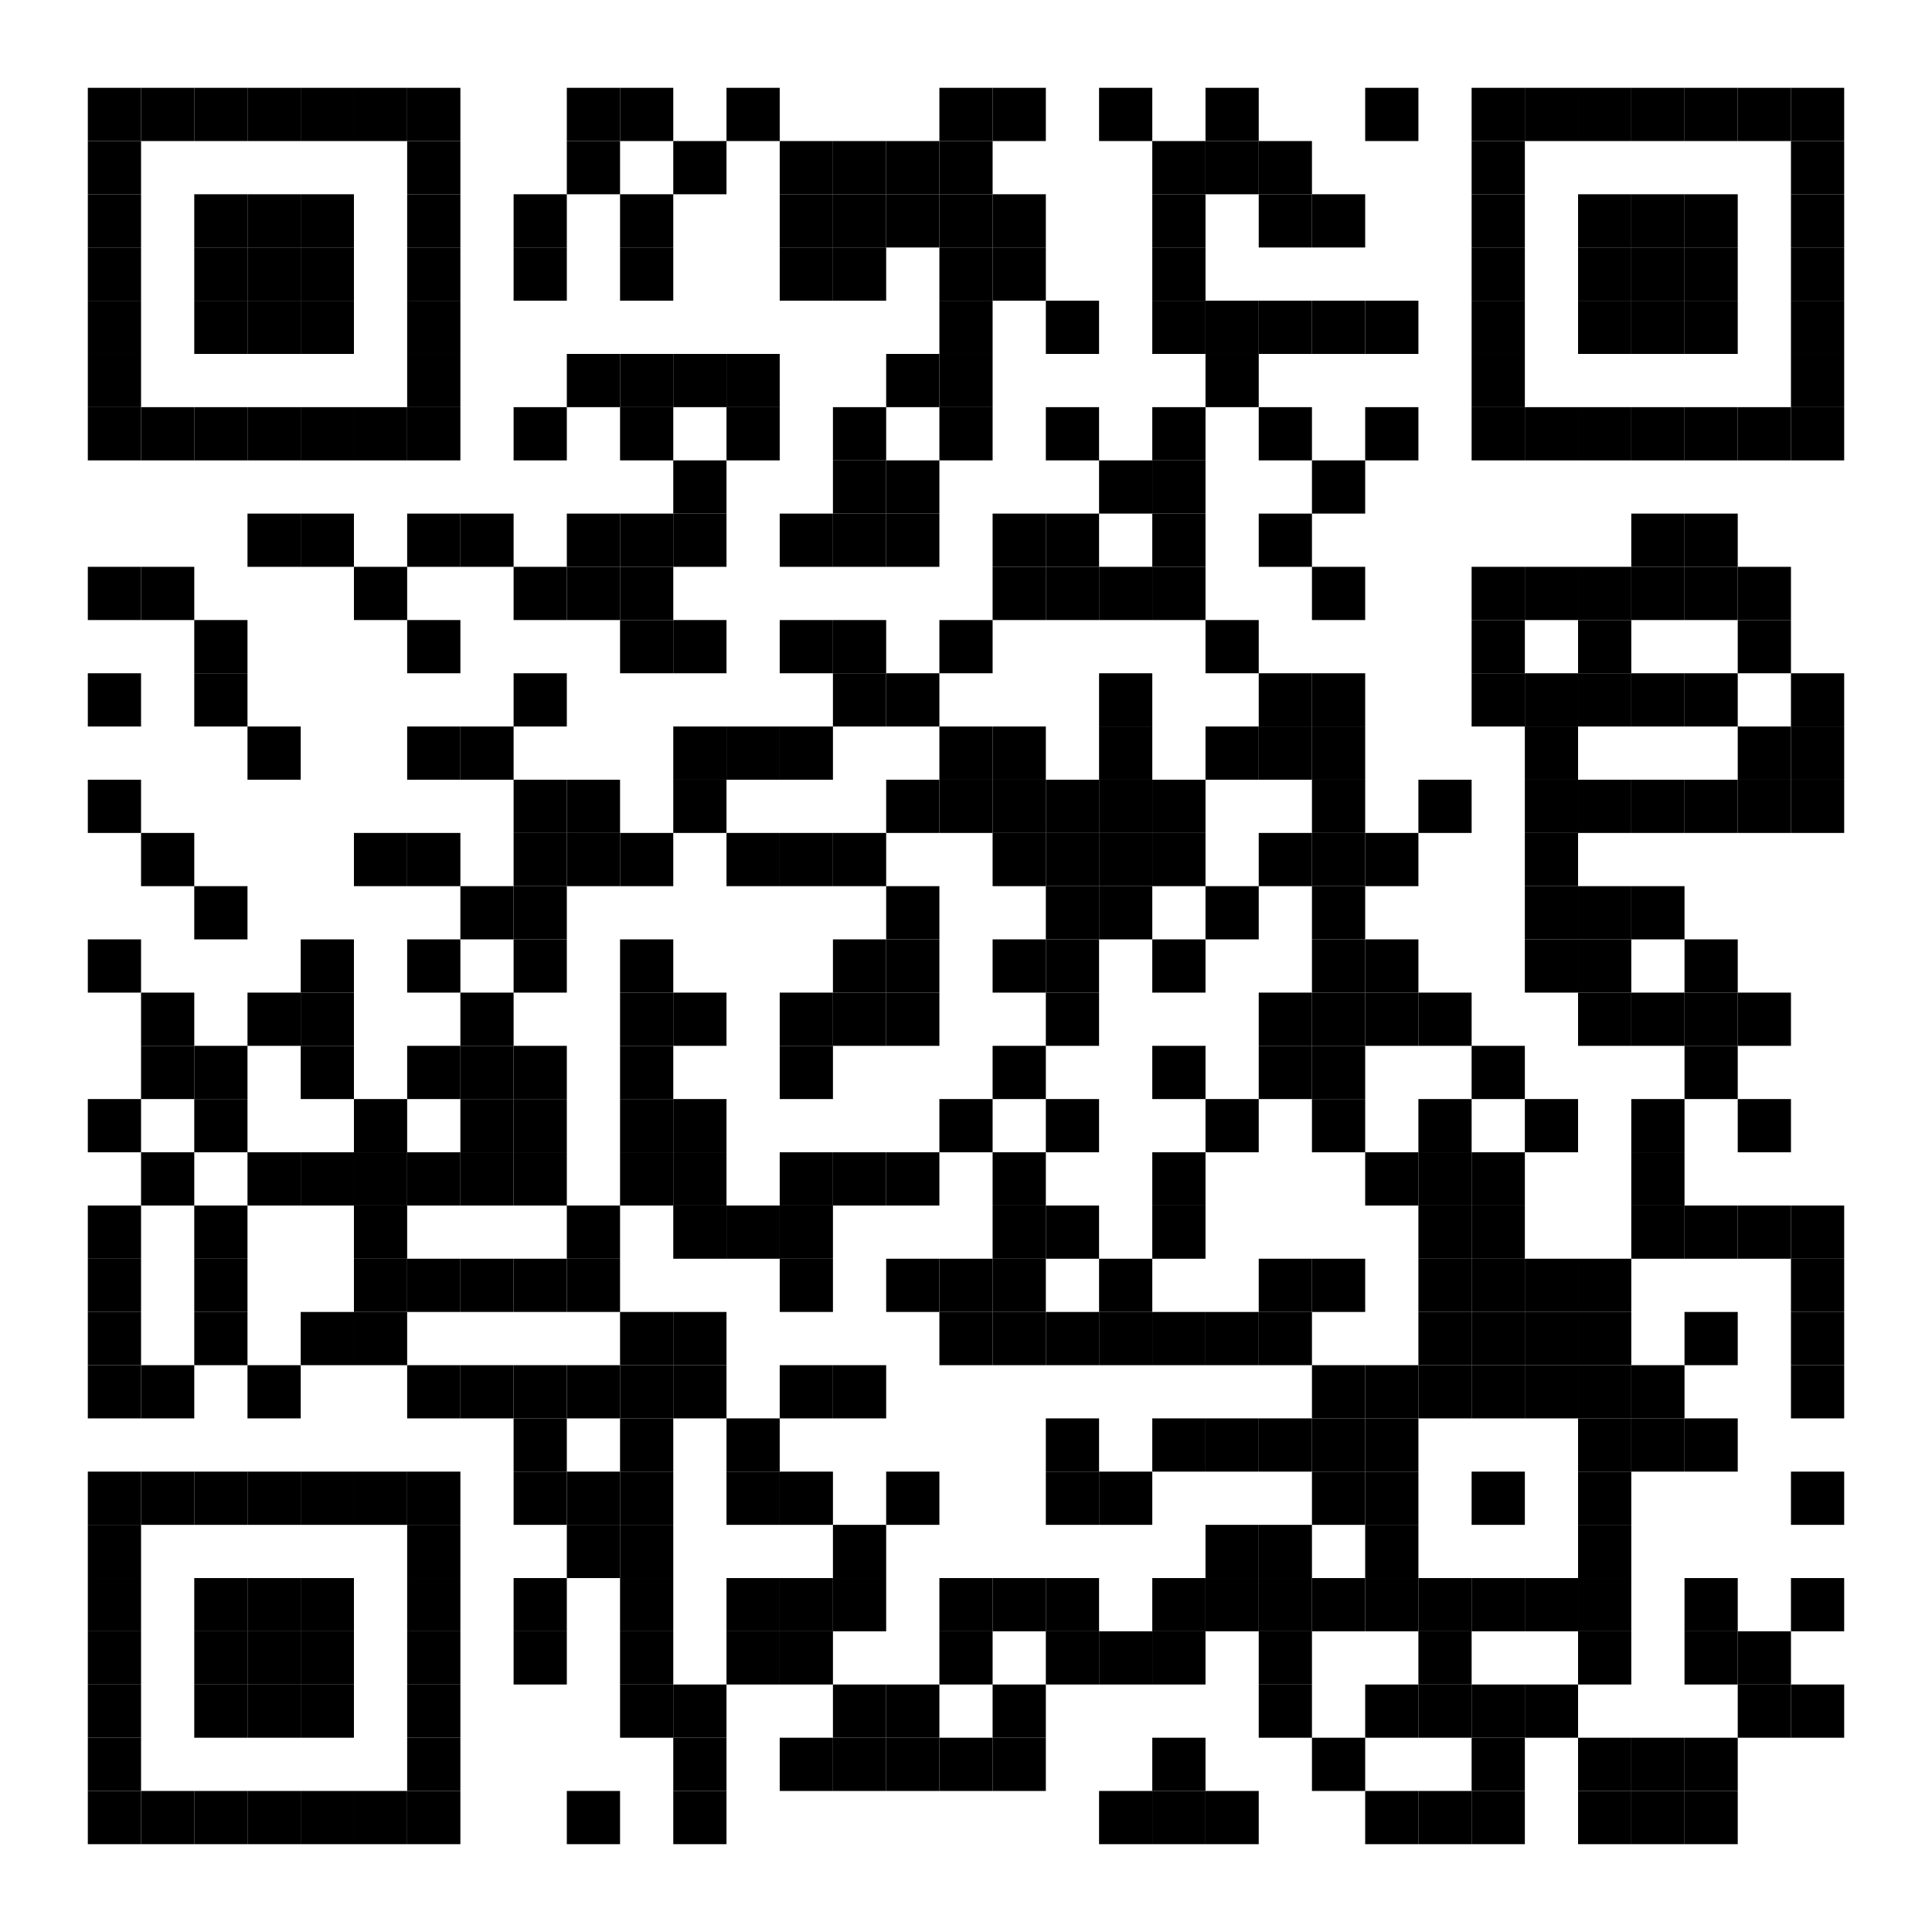 <?xml version="1.0"?>
<svg xmlns="http://www.w3.org/2000/svg" xmlns:xlink="http://www.w3.org/1999/xlink" version="1.1" width="220px" height="220px" viewBox="0 0 220 220"><defs><rect id="block" width="6.061" height="6.061" fill="#000000" fill-opacity="1"/></defs><rect x="0" y="0" width="220" height="220" fill="#ffffff" fill-opacity="1"/><use x="10" y="10" xlink:href="#block"/><use x="16.061" y="10" xlink:href="#block"/><use x="22.121" y="10" xlink:href="#block"/><use x="28.182" y="10" xlink:href="#block"/><use x="34.242" y="10" xlink:href="#block"/><use x="40.303" y="10" xlink:href="#block"/><use x="46.364" y="10" xlink:href="#block"/><use x="64.545" y="10" xlink:href="#block"/><use x="70.606" y="10" xlink:href="#block"/><use x="82.727" y="10" xlink:href="#block"/><use x="106.97" y="10" xlink:href="#block"/><use x="113.03" y="10" xlink:href="#block"/><use x="125.152" y="10" xlink:href="#block"/><use x="137.273" y="10" xlink:href="#block"/><use x="155.455" y="10" xlink:href="#block"/><use x="167.576" y="10" xlink:href="#block"/><use x="173.636" y="10" xlink:href="#block"/><use x="179.697" y="10" xlink:href="#block"/><use x="185.758" y="10" xlink:href="#block"/><use x="191.818" y="10" xlink:href="#block"/><use x="197.879" y="10" xlink:href="#block"/><use x="203.939" y="10" xlink:href="#block"/><use x="10" y="16.061" xlink:href="#block"/><use x="46.364" y="16.061" xlink:href="#block"/><use x="64.545" y="16.061" xlink:href="#block"/><use x="76.667" y="16.061" xlink:href="#block"/><use x="88.788" y="16.061" xlink:href="#block"/><use x="94.848" y="16.061" xlink:href="#block"/><use x="100.909" y="16.061" xlink:href="#block"/><use x="106.97" y="16.061" xlink:href="#block"/><use x="131.212" y="16.061" xlink:href="#block"/><use x="137.273" y="16.061" xlink:href="#block"/><use x="143.333" y="16.061" xlink:href="#block"/><use x="167.576" y="16.061" xlink:href="#block"/><use x="203.939" y="16.061" xlink:href="#block"/><use x="10" y="22.121" xlink:href="#block"/><use x="22.121" y="22.121" xlink:href="#block"/><use x="28.182" y="22.121" xlink:href="#block"/><use x="34.242" y="22.121" xlink:href="#block"/><use x="46.364" y="22.121" xlink:href="#block"/><use x="58.485" y="22.121" xlink:href="#block"/><use x="70.606" y="22.121" xlink:href="#block"/><use x="88.788" y="22.121" xlink:href="#block"/><use x="94.848" y="22.121" xlink:href="#block"/><use x="100.909" y="22.121" xlink:href="#block"/><use x="106.97" y="22.121" xlink:href="#block"/><use x="113.03" y="22.121" xlink:href="#block"/><use x="131.212" y="22.121" xlink:href="#block"/><use x="143.333" y="22.121" xlink:href="#block"/><use x="149.394" y="22.121" xlink:href="#block"/><use x="167.576" y="22.121" xlink:href="#block"/><use x="179.697" y="22.121" xlink:href="#block"/><use x="185.758" y="22.121" xlink:href="#block"/><use x="191.818" y="22.121" xlink:href="#block"/><use x="203.939" y="22.121" xlink:href="#block"/><use x="10" y="28.182" xlink:href="#block"/><use x="22.121" y="28.182" xlink:href="#block"/><use x="28.182" y="28.182" xlink:href="#block"/><use x="34.242" y="28.182" xlink:href="#block"/><use x="46.364" y="28.182" xlink:href="#block"/><use x="58.485" y="28.182" xlink:href="#block"/><use x="70.606" y="28.182" xlink:href="#block"/><use x="88.788" y="28.182" xlink:href="#block"/><use x="94.848" y="28.182" xlink:href="#block"/><use x="106.97" y="28.182" xlink:href="#block"/><use x="113.03" y="28.182" xlink:href="#block"/><use x="131.212" y="28.182" xlink:href="#block"/><use x="167.576" y="28.182" xlink:href="#block"/><use x="179.697" y="28.182" xlink:href="#block"/><use x="185.758" y="28.182" xlink:href="#block"/><use x="191.818" y="28.182" xlink:href="#block"/><use x="203.939" y="28.182" xlink:href="#block"/><use x="10" y="34.242" xlink:href="#block"/><use x="22.121" y="34.242" xlink:href="#block"/><use x="28.182" y="34.242" xlink:href="#block"/><use x="34.242" y="34.242" xlink:href="#block"/><use x="46.364" y="34.242" xlink:href="#block"/><use x="106.97" y="34.242" xlink:href="#block"/><use x="119.091" y="34.242" xlink:href="#block"/><use x="131.212" y="34.242" xlink:href="#block"/><use x="137.273" y="34.242" xlink:href="#block"/><use x="143.333" y="34.242" xlink:href="#block"/><use x="149.394" y="34.242" xlink:href="#block"/><use x="155.455" y="34.242" xlink:href="#block"/><use x="167.576" y="34.242" xlink:href="#block"/><use x="179.697" y="34.242" xlink:href="#block"/><use x="185.758" y="34.242" xlink:href="#block"/><use x="191.818" y="34.242" xlink:href="#block"/><use x="203.939" y="34.242" xlink:href="#block"/><use x="10" y="40.303" xlink:href="#block"/><use x="46.364" y="40.303" xlink:href="#block"/><use x="64.545" y="40.303" xlink:href="#block"/><use x="70.606" y="40.303" xlink:href="#block"/><use x="76.667" y="40.303" xlink:href="#block"/><use x="82.727" y="40.303" xlink:href="#block"/><use x="100.909" y="40.303" xlink:href="#block"/><use x="106.97" y="40.303" xlink:href="#block"/><use x="137.273" y="40.303" xlink:href="#block"/><use x="167.576" y="40.303" xlink:href="#block"/><use x="203.939" y="40.303" xlink:href="#block"/><use x="10" y="46.364" xlink:href="#block"/><use x="16.061" y="46.364" xlink:href="#block"/><use x="22.121" y="46.364" xlink:href="#block"/><use x="28.182" y="46.364" xlink:href="#block"/><use x="34.242" y="46.364" xlink:href="#block"/><use x="40.303" y="46.364" xlink:href="#block"/><use x="46.364" y="46.364" xlink:href="#block"/><use x="58.485" y="46.364" xlink:href="#block"/><use x="70.606" y="46.364" xlink:href="#block"/><use x="82.727" y="46.364" xlink:href="#block"/><use x="94.848" y="46.364" xlink:href="#block"/><use x="106.97" y="46.364" xlink:href="#block"/><use x="119.091" y="46.364" xlink:href="#block"/><use x="131.212" y="46.364" xlink:href="#block"/><use x="143.333" y="46.364" xlink:href="#block"/><use x="155.455" y="46.364" xlink:href="#block"/><use x="167.576" y="46.364" xlink:href="#block"/><use x="173.636" y="46.364" xlink:href="#block"/><use x="179.697" y="46.364" xlink:href="#block"/><use x="185.758" y="46.364" xlink:href="#block"/><use x="191.818" y="46.364" xlink:href="#block"/><use x="197.879" y="46.364" xlink:href="#block"/><use x="203.939" y="46.364" xlink:href="#block"/><use x="76.667" y="52.424" xlink:href="#block"/><use x="94.848" y="52.424" xlink:href="#block"/><use x="100.909" y="52.424" xlink:href="#block"/><use x="125.152" y="52.424" xlink:href="#block"/><use x="131.212" y="52.424" xlink:href="#block"/><use x="149.394" y="52.424" xlink:href="#block"/><use x="28.182" y="58.485" xlink:href="#block"/><use x="34.242" y="58.485" xlink:href="#block"/><use x="46.364" y="58.485" xlink:href="#block"/><use x="52.424" y="58.485" xlink:href="#block"/><use x="64.545" y="58.485" xlink:href="#block"/><use x="70.606" y="58.485" xlink:href="#block"/><use x="76.667" y="58.485" xlink:href="#block"/><use x="88.788" y="58.485" xlink:href="#block"/><use x="94.848" y="58.485" xlink:href="#block"/><use x="100.909" y="58.485" xlink:href="#block"/><use x="113.03" y="58.485" xlink:href="#block"/><use x="119.091" y="58.485" xlink:href="#block"/><use x="131.212" y="58.485" xlink:href="#block"/><use x="143.333" y="58.485" xlink:href="#block"/><use x="185.758" y="58.485" xlink:href="#block"/><use x="191.818" y="58.485" xlink:href="#block"/><use x="10" y="64.545" xlink:href="#block"/><use x="16.061" y="64.545" xlink:href="#block"/><use x="40.303" y="64.545" xlink:href="#block"/><use x="58.485" y="64.545" xlink:href="#block"/><use x="64.545" y="64.545" xlink:href="#block"/><use x="70.606" y="64.545" xlink:href="#block"/><use x="113.03" y="64.545" xlink:href="#block"/><use x="119.091" y="64.545" xlink:href="#block"/><use x="125.152" y="64.545" xlink:href="#block"/><use x="131.212" y="64.545" xlink:href="#block"/><use x="149.394" y="64.545" xlink:href="#block"/><use x="167.576" y="64.545" xlink:href="#block"/><use x="173.636" y="64.545" xlink:href="#block"/><use x="179.697" y="64.545" xlink:href="#block"/><use x="185.758" y="64.545" xlink:href="#block"/><use x="191.818" y="64.545" xlink:href="#block"/><use x="197.879" y="64.545" xlink:href="#block"/><use x="22.121" y="70.606" xlink:href="#block"/><use x="46.364" y="70.606" xlink:href="#block"/><use x="70.606" y="70.606" xlink:href="#block"/><use x="76.667" y="70.606" xlink:href="#block"/><use x="88.788" y="70.606" xlink:href="#block"/><use x="94.848" y="70.606" xlink:href="#block"/><use x="106.97" y="70.606" xlink:href="#block"/><use x="137.273" y="70.606" xlink:href="#block"/><use x="167.576" y="70.606" xlink:href="#block"/><use x="179.697" y="70.606" xlink:href="#block"/><use x="197.879" y="70.606" xlink:href="#block"/><use x="10" y="76.667" xlink:href="#block"/><use x="22.121" y="76.667" xlink:href="#block"/><use x="58.485" y="76.667" xlink:href="#block"/><use x="94.848" y="76.667" xlink:href="#block"/><use x="100.909" y="76.667" xlink:href="#block"/><use x="125.152" y="76.667" xlink:href="#block"/><use x="143.333" y="76.667" xlink:href="#block"/><use x="149.394" y="76.667" xlink:href="#block"/><use x="167.576" y="76.667" xlink:href="#block"/><use x="173.636" y="76.667" xlink:href="#block"/><use x="179.697" y="76.667" xlink:href="#block"/><use x="185.758" y="76.667" xlink:href="#block"/><use x="191.818" y="76.667" xlink:href="#block"/><use x="203.939" y="76.667" xlink:href="#block"/><use x="28.182" y="82.727" xlink:href="#block"/><use x="46.364" y="82.727" xlink:href="#block"/><use x="52.424" y="82.727" xlink:href="#block"/><use x="76.667" y="82.727" xlink:href="#block"/><use x="82.727" y="82.727" xlink:href="#block"/><use x="88.788" y="82.727" xlink:href="#block"/><use x="106.97" y="82.727" xlink:href="#block"/><use x="113.03" y="82.727" xlink:href="#block"/><use x="125.152" y="82.727" xlink:href="#block"/><use x="137.273" y="82.727" xlink:href="#block"/><use x="143.333" y="82.727" xlink:href="#block"/><use x="149.394" y="82.727" xlink:href="#block"/><use x="173.636" y="82.727" xlink:href="#block"/><use x="197.879" y="82.727" xlink:href="#block"/><use x="203.939" y="82.727" xlink:href="#block"/><use x="10" y="88.788" xlink:href="#block"/><use x="58.485" y="88.788" xlink:href="#block"/><use x="64.545" y="88.788" xlink:href="#block"/><use x="76.667" y="88.788" xlink:href="#block"/><use x="100.909" y="88.788" xlink:href="#block"/><use x="106.97" y="88.788" xlink:href="#block"/><use x="113.03" y="88.788" xlink:href="#block"/><use x="119.091" y="88.788" xlink:href="#block"/><use x="125.152" y="88.788" xlink:href="#block"/><use x="131.212" y="88.788" xlink:href="#block"/><use x="149.394" y="88.788" xlink:href="#block"/><use x="161.515" y="88.788" xlink:href="#block"/><use x="173.636" y="88.788" xlink:href="#block"/><use x="179.697" y="88.788" xlink:href="#block"/><use x="185.758" y="88.788" xlink:href="#block"/><use x="191.818" y="88.788" xlink:href="#block"/><use x="197.879" y="88.788" xlink:href="#block"/><use x="203.939" y="88.788" xlink:href="#block"/><use x="16.061" y="94.848" xlink:href="#block"/><use x="40.303" y="94.848" xlink:href="#block"/><use x="46.364" y="94.848" xlink:href="#block"/><use x="58.485" y="94.848" xlink:href="#block"/><use x="64.545" y="94.848" xlink:href="#block"/><use x="70.606" y="94.848" xlink:href="#block"/><use x="82.727" y="94.848" xlink:href="#block"/><use x="88.788" y="94.848" xlink:href="#block"/><use x="94.848" y="94.848" xlink:href="#block"/><use x="113.03" y="94.848" xlink:href="#block"/><use x="119.091" y="94.848" xlink:href="#block"/><use x="125.152" y="94.848" xlink:href="#block"/><use x="131.212" y="94.848" xlink:href="#block"/><use x="143.333" y="94.848" xlink:href="#block"/><use x="149.394" y="94.848" xlink:href="#block"/><use x="155.455" y="94.848" xlink:href="#block"/><use x="173.636" y="94.848" xlink:href="#block"/><use x="22.121" y="100.909" xlink:href="#block"/><use x="52.424" y="100.909" xlink:href="#block"/><use x="58.485" y="100.909" xlink:href="#block"/><use x="100.909" y="100.909" xlink:href="#block"/><use x="119.091" y="100.909" xlink:href="#block"/><use x="125.152" y="100.909" xlink:href="#block"/><use x="137.273" y="100.909" xlink:href="#block"/><use x="149.394" y="100.909" xlink:href="#block"/><use x="173.636" y="100.909" xlink:href="#block"/><use x="179.697" y="100.909" xlink:href="#block"/><use x="185.758" y="100.909" xlink:href="#block"/><use x="10" y="106.97" xlink:href="#block"/><use x="34.242" y="106.97" xlink:href="#block"/><use x="46.364" y="106.97" xlink:href="#block"/><use x="58.485" y="106.97" xlink:href="#block"/><use x="70.606" y="106.97" xlink:href="#block"/><use x="94.848" y="106.97" xlink:href="#block"/><use x="100.909" y="106.97" xlink:href="#block"/><use x="113.03" y="106.97" xlink:href="#block"/><use x="119.091" y="106.97" xlink:href="#block"/><use x="131.212" y="106.97" xlink:href="#block"/><use x="149.394" y="106.97" xlink:href="#block"/><use x="155.455" y="106.97" xlink:href="#block"/><use x="173.636" y="106.97" xlink:href="#block"/><use x="179.697" y="106.97" xlink:href="#block"/><use x="191.818" y="106.97" xlink:href="#block"/><use x="16.061" y="113.03" xlink:href="#block"/><use x="28.182" y="113.03" xlink:href="#block"/><use x="34.242" y="113.03" xlink:href="#block"/><use x="52.424" y="113.03" xlink:href="#block"/><use x="70.606" y="113.03" xlink:href="#block"/><use x="76.667" y="113.03" xlink:href="#block"/><use x="88.788" y="113.03" xlink:href="#block"/><use x="94.848" y="113.03" xlink:href="#block"/><use x="100.909" y="113.03" xlink:href="#block"/><use x="119.091" y="113.03" xlink:href="#block"/><use x="143.333" y="113.03" xlink:href="#block"/><use x="149.394" y="113.03" xlink:href="#block"/><use x="155.455" y="113.03" xlink:href="#block"/><use x="161.515" y="113.03" xlink:href="#block"/><use x="179.697" y="113.03" xlink:href="#block"/><use x="185.758" y="113.03" xlink:href="#block"/><use x="191.818" y="113.03" xlink:href="#block"/><use x="197.879" y="113.03" xlink:href="#block"/><use x="16.061" y="119.091" xlink:href="#block"/><use x="22.121" y="119.091" xlink:href="#block"/><use x="34.242" y="119.091" xlink:href="#block"/><use x="46.364" y="119.091" xlink:href="#block"/><use x="52.424" y="119.091" xlink:href="#block"/><use x="58.485" y="119.091" xlink:href="#block"/><use x="70.606" y="119.091" xlink:href="#block"/><use x="88.788" y="119.091" xlink:href="#block"/><use x="113.03" y="119.091" xlink:href="#block"/><use x="131.212" y="119.091" xlink:href="#block"/><use x="143.333" y="119.091" xlink:href="#block"/><use x="149.394" y="119.091" xlink:href="#block"/><use x="167.576" y="119.091" xlink:href="#block"/><use x="191.818" y="119.091" xlink:href="#block"/><use x="10" y="125.152" xlink:href="#block"/><use x="22.121" y="125.152" xlink:href="#block"/><use x="40.303" y="125.152" xlink:href="#block"/><use x="52.424" y="125.152" xlink:href="#block"/><use x="58.485" y="125.152" xlink:href="#block"/><use x="70.606" y="125.152" xlink:href="#block"/><use x="76.667" y="125.152" xlink:href="#block"/><use x="106.97" y="125.152" xlink:href="#block"/><use x="119.091" y="125.152" xlink:href="#block"/><use x="137.273" y="125.152" xlink:href="#block"/><use x="149.394" y="125.152" xlink:href="#block"/><use x="161.515" y="125.152" xlink:href="#block"/><use x="173.636" y="125.152" xlink:href="#block"/><use x="185.758" y="125.152" xlink:href="#block"/><use x="197.879" y="125.152" xlink:href="#block"/><use x="16.061" y="131.212" xlink:href="#block"/><use x="28.182" y="131.212" xlink:href="#block"/><use x="34.242" y="131.212" xlink:href="#block"/><use x="40.303" y="131.212" xlink:href="#block"/><use x="46.364" y="131.212" xlink:href="#block"/><use x="52.424" y="131.212" xlink:href="#block"/><use x="58.485" y="131.212" xlink:href="#block"/><use x="70.606" y="131.212" xlink:href="#block"/><use x="76.667" y="131.212" xlink:href="#block"/><use x="88.788" y="131.212" xlink:href="#block"/><use x="94.848" y="131.212" xlink:href="#block"/><use x="100.909" y="131.212" xlink:href="#block"/><use x="113.03" y="131.212" xlink:href="#block"/><use x="131.212" y="131.212" xlink:href="#block"/><use x="155.455" y="131.212" xlink:href="#block"/><use x="161.515" y="131.212" xlink:href="#block"/><use x="167.576" y="131.212" xlink:href="#block"/><use x="185.758" y="131.212" xlink:href="#block"/><use x="10" y="137.273" xlink:href="#block"/><use x="22.121" y="137.273" xlink:href="#block"/><use x="40.303" y="137.273" xlink:href="#block"/><use x="64.545" y="137.273" xlink:href="#block"/><use x="76.667" y="137.273" xlink:href="#block"/><use x="82.727" y="137.273" xlink:href="#block"/><use x="88.788" y="137.273" xlink:href="#block"/><use x="113.03" y="137.273" xlink:href="#block"/><use x="119.091" y="137.273" xlink:href="#block"/><use x="131.212" y="137.273" xlink:href="#block"/><use x="161.515" y="137.273" xlink:href="#block"/><use x="167.576" y="137.273" xlink:href="#block"/><use x="185.758" y="137.273" xlink:href="#block"/><use x="191.818" y="137.273" xlink:href="#block"/><use x="197.879" y="137.273" xlink:href="#block"/><use x="203.939" y="137.273" xlink:href="#block"/><use x="10" y="143.333" xlink:href="#block"/><use x="22.121" y="143.333" xlink:href="#block"/><use x="40.303" y="143.333" xlink:href="#block"/><use x="46.364" y="143.333" xlink:href="#block"/><use x="52.424" y="143.333" xlink:href="#block"/><use x="58.485" y="143.333" xlink:href="#block"/><use x="64.545" y="143.333" xlink:href="#block"/><use x="88.788" y="143.333" xlink:href="#block"/><use x="100.909" y="143.333" xlink:href="#block"/><use x="106.97" y="143.333" xlink:href="#block"/><use x="113.03" y="143.333" xlink:href="#block"/><use x="125.152" y="143.333" xlink:href="#block"/><use x="143.333" y="143.333" xlink:href="#block"/><use x="149.394" y="143.333" xlink:href="#block"/><use x="161.515" y="143.333" xlink:href="#block"/><use x="167.576" y="143.333" xlink:href="#block"/><use x="173.636" y="143.333" xlink:href="#block"/><use x="179.697" y="143.333" xlink:href="#block"/><use x="203.939" y="143.333" xlink:href="#block"/><use x="10" y="149.394" xlink:href="#block"/><use x="22.121" y="149.394" xlink:href="#block"/><use x="34.242" y="149.394" xlink:href="#block"/><use x="40.303" y="149.394" xlink:href="#block"/><use x="70.606" y="149.394" xlink:href="#block"/><use x="76.667" y="149.394" xlink:href="#block"/><use x="106.97" y="149.394" xlink:href="#block"/><use x="113.03" y="149.394" xlink:href="#block"/><use x="119.091" y="149.394" xlink:href="#block"/><use x="125.152" y="149.394" xlink:href="#block"/><use x="131.212" y="149.394" xlink:href="#block"/><use x="137.273" y="149.394" xlink:href="#block"/><use x="143.333" y="149.394" xlink:href="#block"/><use x="161.515" y="149.394" xlink:href="#block"/><use x="167.576" y="149.394" xlink:href="#block"/><use x="173.636" y="149.394" xlink:href="#block"/><use x="179.697" y="149.394" xlink:href="#block"/><use x="191.818" y="149.394" xlink:href="#block"/><use x="203.939" y="149.394" xlink:href="#block"/><use x="10" y="155.455" xlink:href="#block"/><use x="16.061" y="155.455" xlink:href="#block"/><use x="28.182" y="155.455" xlink:href="#block"/><use x="46.364" y="155.455" xlink:href="#block"/><use x="52.424" y="155.455" xlink:href="#block"/><use x="58.485" y="155.455" xlink:href="#block"/><use x="64.545" y="155.455" xlink:href="#block"/><use x="70.606" y="155.455" xlink:href="#block"/><use x="76.667" y="155.455" xlink:href="#block"/><use x="88.788" y="155.455" xlink:href="#block"/><use x="94.848" y="155.455" xlink:href="#block"/><use x="149.394" y="155.455" xlink:href="#block"/><use x="155.455" y="155.455" xlink:href="#block"/><use x="161.515" y="155.455" xlink:href="#block"/><use x="167.576" y="155.455" xlink:href="#block"/><use x="173.636" y="155.455" xlink:href="#block"/><use x="179.697" y="155.455" xlink:href="#block"/><use x="185.758" y="155.455" xlink:href="#block"/><use x="203.939" y="155.455" xlink:href="#block"/><use x="58.485" y="161.515" xlink:href="#block"/><use x="70.606" y="161.515" xlink:href="#block"/><use x="82.727" y="161.515" xlink:href="#block"/><use x="119.091" y="161.515" xlink:href="#block"/><use x="131.212" y="161.515" xlink:href="#block"/><use x="137.273" y="161.515" xlink:href="#block"/><use x="143.333" y="161.515" xlink:href="#block"/><use x="149.394" y="161.515" xlink:href="#block"/><use x="155.455" y="161.515" xlink:href="#block"/><use x="179.697" y="161.515" xlink:href="#block"/><use x="185.758" y="161.515" xlink:href="#block"/><use x="191.818" y="161.515" xlink:href="#block"/><use x="10" y="167.576" xlink:href="#block"/><use x="16.061" y="167.576" xlink:href="#block"/><use x="22.121" y="167.576" xlink:href="#block"/><use x="28.182" y="167.576" xlink:href="#block"/><use x="34.242" y="167.576" xlink:href="#block"/><use x="40.303" y="167.576" xlink:href="#block"/><use x="46.364" y="167.576" xlink:href="#block"/><use x="58.485" y="167.576" xlink:href="#block"/><use x="64.545" y="167.576" xlink:href="#block"/><use x="70.606" y="167.576" xlink:href="#block"/><use x="82.727" y="167.576" xlink:href="#block"/><use x="88.788" y="167.576" xlink:href="#block"/><use x="100.909" y="167.576" xlink:href="#block"/><use x="119.091" y="167.576" xlink:href="#block"/><use x="125.152" y="167.576" xlink:href="#block"/><use x="149.394" y="167.576" xlink:href="#block"/><use x="155.455" y="167.576" xlink:href="#block"/><use x="167.576" y="167.576" xlink:href="#block"/><use x="179.697" y="167.576" xlink:href="#block"/><use x="203.939" y="167.576" xlink:href="#block"/><use x="10" y="173.636" xlink:href="#block"/><use x="46.364" y="173.636" xlink:href="#block"/><use x="64.545" y="173.636" xlink:href="#block"/><use x="70.606" y="173.636" xlink:href="#block"/><use x="94.848" y="173.636" xlink:href="#block"/><use x="137.273" y="173.636" xlink:href="#block"/><use x="143.333" y="173.636" xlink:href="#block"/><use x="155.455" y="173.636" xlink:href="#block"/><use x="179.697" y="173.636" xlink:href="#block"/><use x="10" y="179.697" xlink:href="#block"/><use x="22.121" y="179.697" xlink:href="#block"/><use x="28.182" y="179.697" xlink:href="#block"/><use x="34.242" y="179.697" xlink:href="#block"/><use x="46.364" y="179.697" xlink:href="#block"/><use x="58.485" y="179.697" xlink:href="#block"/><use x="70.606" y="179.697" xlink:href="#block"/><use x="82.727" y="179.697" xlink:href="#block"/><use x="88.788" y="179.697" xlink:href="#block"/><use x="94.848" y="179.697" xlink:href="#block"/><use x="106.97" y="179.697" xlink:href="#block"/><use x="113.03" y="179.697" xlink:href="#block"/><use x="119.091" y="179.697" xlink:href="#block"/><use x="131.212" y="179.697" xlink:href="#block"/><use x="137.273" y="179.697" xlink:href="#block"/><use x="143.333" y="179.697" xlink:href="#block"/><use x="149.394" y="179.697" xlink:href="#block"/><use x="155.455" y="179.697" xlink:href="#block"/><use x="161.515" y="179.697" xlink:href="#block"/><use x="167.576" y="179.697" xlink:href="#block"/><use x="173.636" y="179.697" xlink:href="#block"/><use x="179.697" y="179.697" xlink:href="#block"/><use x="191.818" y="179.697" xlink:href="#block"/><use x="203.939" y="179.697" xlink:href="#block"/><use x="10" y="185.758" xlink:href="#block"/><use x="22.121" y="185.758" xlink:href="#block"/><use x="28.182" y="185.758" xlink:href="#block"/><use x="34.242" y="185.758" xlink:href="#block"/><use x="46.364" y="185.758" xlink:href="#block"/><use x="58.485" y="185.758" xlink:href="#block"/><use x="70.606" y="185.758" xlink:href="#block"/><use x="82.727" y="185.758" xlink:href="#block"/><use x="88.788" y="185.758" xlink:href="#block"/><use x="106.97" y="185.758" xlink:href="#block"/><use x="119.091" y="185.758" xlink:href="#block"/><use x="125.152" y="185.758" xlink:href="#block"/><use x="131.212" y="185.758" xlink:href="#block"/><use x="143.333" y="185.758" xlink:href="#block"/><use x="161.515" y="185.758" xlink:href="#block"/><use x="179.697" y="185.758" xlink:href="#block"/><use x="191.818" y="185.758" xlink:href="#block"/><use x="197.879" y="185.758" xlink:href="#block"/><use x="10" y="191.818" xlink:href="#block"/><use x="22.121" y="191.818" xlink:href="#block"/><use x="28.182" y="191.818" xlink:href="#block"/><use x="34.242" y="191.818" xlink:href="#block"/><use x="46.364" y="191.818" xlink:href="#block"/><use x="70.606" y="191.818" xlink:href="#block"/><use x="76.667" y="191.818" xlink:href="#block"/><use x="94.848" y="191.818" xlink:href="#block"/><use x="100.909" y="191.818" xlink:href="#block"/><use x="113.03" y="191.818" xlink:href="#block"/><use x="143.333" y="191.818" xlink:href="#block"/><use x="155.455" y="191.818" xlink:href="#block"/><use x="161.515" y="191.818" xlink:href="#block"/><use x="167.576" y="191.818" xlink:href="#block"/><use x="173.636" y="191.818" xlink:href="#block"/><use x="197.879" y="191.818" xlink:href="#block"/><use x="203.939" y="191.818" xlink:href="#block"/><use x="10" y="197.879" xlink:href="#block"/><use x="46.364" y="197.879" xlink:href="#block"/><use x="76.667" y="197.879" xlink:href="#block"/><use x="88.788" y="197.879" xlink:href="#block"/><use x="94.848" y="197.879" xlink:href="#block"/><use x="100.909" y="197.879" xlink:href="#block"/><use x="106.97" y="197.879" xlink:href="#block"/><use x="113.03" y="197.879" xlink:href="#block"/><use x="131.212" y="197.879" xlink:href="#block"/><use x="149.394" y="197.879" xlink:href="#block"/><use x="167.576" y="197.879" xlink:href="#block"/><use x="179.697" y="197.879" xlink:href="#block"/><use x="185.758" y="197.879" xlink:href="#block"/><use x="191.818" y="197.879" xlink:href="#block"/><use x="10" y="203.939" xlink:href="#block"/><use x="16.061" y="203.939" xlink:href="#block"/><use x="22.121" y="203.939" xlink:href="#block"/><use x="28.182" y="203.939" xlink:href="#block"/><use x="34.242" y="203.939" xlink:href="#block"/><use x="40.303" y="203.939" xlink:href="#block"/><use x="46.364" y="203.939" xlink:href="#block"/><use x="64.545" y="203.939" xlink:href="#block"/><use x="76.667" y="203.939" xlink:href="#block"/><use x="125.152" y="203.939" xlink:href="#block"/><use x="131.212" y="203.939" xlink:href="#block"/><use x="137.273" y="203.939" xlink:href="#block"/><use x="155.455" y="203.939" xlink:href="#block"/><use x="161.515" y="203.939" xlink:href="#block"/><use x="167.576" y="203.939" xlink:href="#block"/><use x="179.697" y="203.939" xlink:href="#block"/><use x="185.758" y="203.939" xlink:href="#block"/><use x="191.818" y="203.939" xlink:href="#block"/></svg>
